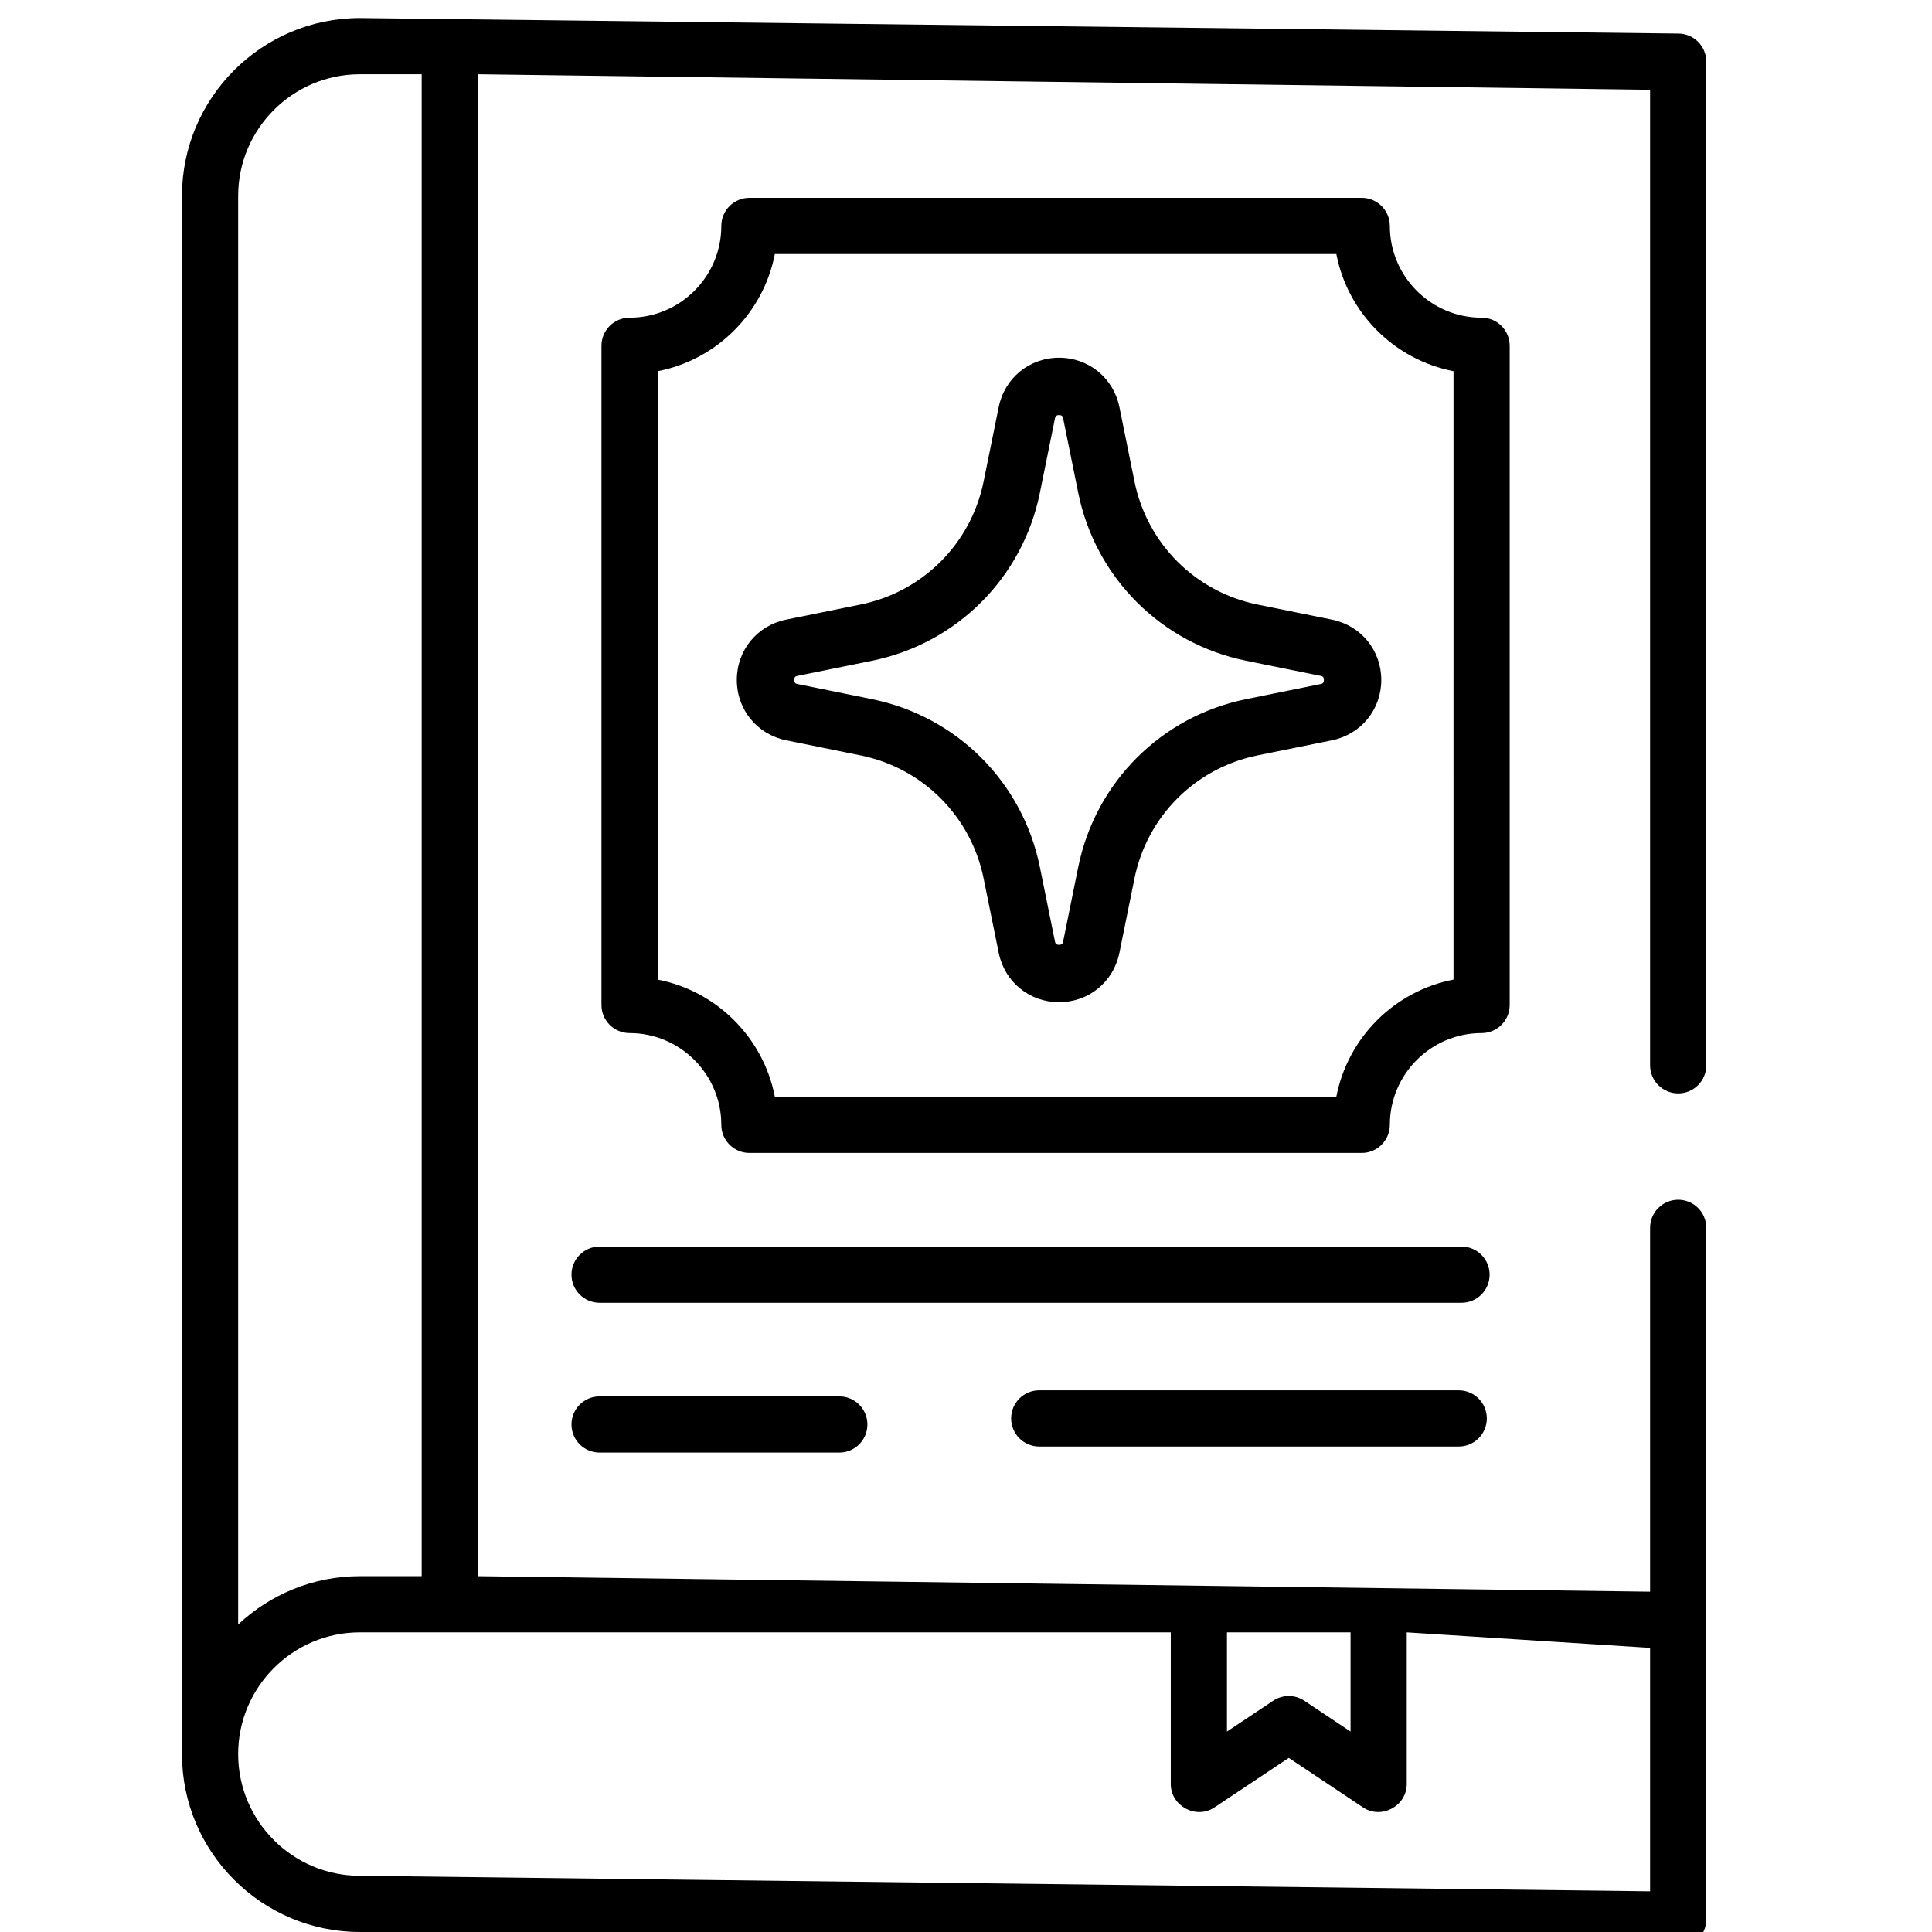 <svg width="107" height="107" viewBox="0 0 107 107" fill="none" xmlns="http://www.w3.org/2000/svg">
<g clip-path="url(#clip0)">
<g clip-path="url(#clip1)">
<path d="M92.944 60.556C93.804 60.556 94.5 59.86 94.5 59V3.415C94.5 2.555 93.804 1.859 92.944 1.859L19.931 1C14.499 1 10.078 5.42 10.078 10.853V97.147C10.078 102.58 14.499 107 19.931 107L92.944 107.859C93.804 107.859 94.5 107.163 94.5 106.303V68C94.5 67.141 93.804 66.445 92.944 66.445C92.085 66.445 91.388 67.141 91.388 68V88.152L26.466 87.293V4.112L91.388 4.971V59C91.388 59.86 92.085 60.556 92.944 60.556ZM91.388 104.747L19.931 103.888C16.214 103.888 13.19 100.864 13.19 97.147C13.19 93.43 16.214 90.405 19.931 90.405H64.841V98.806C64.841 100.024 66.244 100.779 67.26 100.101L71.376 97.357L75.491 100.101C76.508 100.779 77.91 100.022 77.91 98.806V90.405L91.388 91.264V104.747ZM74.798 90.405V95.9L72.238 94.192C71.977 94.019 71.676 93.931 71.376 93.931C71.075 93.931 70.774 94.019 70.513 94.192L67.953 95.9V90.405H74.798ZM23.354 87.293H19.931C17.325 87.293 14.954 88.313 13.19 89.971V10.853C13.19 7.136 16.214 4.112 19.931 4.112H23.354V87.293Z" fill="black"/>
<path d="M83.612 19.151C83.612 18.291 82.915 17.595 82.056 17.595C79.254 17.595 76.974 15.315 76.974 12.513C76.974 11.653 76.277 10.957 75.418 10.957H41.505C40.645 10.957 39.949 11.653 39.949 12.513C39.949 15.315 37.669 17.595 34.867 17.595C34.007 17.595 33.311 18.291 33.311 19.151V55.66C33.311 56.518 34.007 57.215 34.867 57.215C37.669 57.215 39.949 59.495 39.949 62.297C39.949 63.156 40.645 63.853 41.505 63.853H75.418C76.277 63.853 76.974 63.156 76.974 62.297C76.974 59.495 79.254 57.215 82.056 57.215C82.915 57.215 83.612 56.518 83.612 55.66V19.151ZM80.5 54.252C77.228 54.883 74.642 57.469 74.01 60.742H42.913C42.28 57.469 39.695 54.883 36.423 54.252V20.558C39.695 19.926 42.28 17.341 42.913 14.069H74.011C74.642 17.341 77.228 19.926 80.501 20.558L80.5 54.252Z" fill="black"/>
<path d="M80.944 69.039H33.207C32.348 69.039 31.651 69.736 31.651 70.595C31.651 71.454 32.348 72.151 33.207 72.151H80.944C81.803 72.151 82.5 71.454 82.5 70.595C82.5 69.736 81.803 69.039 80.944 69.039Z" fill="black"/>
<path d="M33.207 77.336C32.348 77.336 31.651 78.033 31.651 78.892C31.651 79.752 32.348 80.448 33.207 80.448H46.483C47.342 80.448 48.039 79.752 48.039 78.892C48.039 78.033 47.342 77.336 46.483 77.336H33.207Z" fill="black"/>
<path d="M80.789 77H57.556C56.697 77 56 77.697 56 78.556C56 79.416 56.697 80.112 57.556 80.112H80.789C81.648 80.112 82.345 79.416 82.345 78.556C82.345 77.697 81.648 77 80.789 77Z" fill="black"/>
</g>
<path d="M73.767 34.316L69.647 33.481C66.204 32.783 63.529 30.107 62.831 26.665L61.996 22.544C61.669 20.935 60.295 19.812 58.654 19.812C57.012 19.812 55.638 20.935 55.312 22.544L54.476 26.665C53.778 30.107 51.103 32.782 47.66 33.48L43.54 34.316C41.931 34.642 40.807 36.016 40.807 37.658C40.807 39.3 41.931 40.674 43.54 41L47.66 41.836C51.103 42.533 53.778 45.209 54.476 48.651L55.312 52.772C55.638 54.381 57.012 55.505 58.654 55.505C60.295 55.505 61.669 54.381 61.996 52.772L62.831 48.651C63.529 45.209 66.204 42.534 69.647 41.836L73.767 41C75.376 40.674 76.5 39.3 76.5 37.658C76.5 36.017 75.376 34.642 73.767 34.316ZM73.136 37.885L69.016 38.721C64.319 39.673 60.669 43.323 59.716 48.02L58.881 52.14C58.865 52.219 58.843 52.326 58.654 52.326C58.464 52.326 58.442 52.219 58.427 52.14L57.591 48.02C56.639 43.323 52.989 39.673 48.292 38.721L44.172 37.885C44.093 37.869 43.986 37.848 43.986 37.658C43.986 37.468 44.093 37.447 44.172 37.431L48.292 36.595C52.989 35.643 56.639 31.993 57.591 27.296L58.427 23.176C58.443 23.097 58.464 22.99 58.654 22.99C58.843 22.99 58.865 23.097 58.881 23.176L59.716 27.296C60.669 31.993 64.319 35.643 69.016 36.595L73.136 37.431C73.215 37.447 73.322 37.468 73.322 37.658C73.322 37.848 73.215 37.869 73.136 37.885Z" fill="black"/>
</g>
<defs>
<clipPath id="clip0">
<rect width="107" height="107" fill="white"/>
</clipPath>
<clipPath id="clip1">
<rect x="-4" y="1" width="106" height="106" fill="white"/>
</clipPath>
</defs>
</svg>
